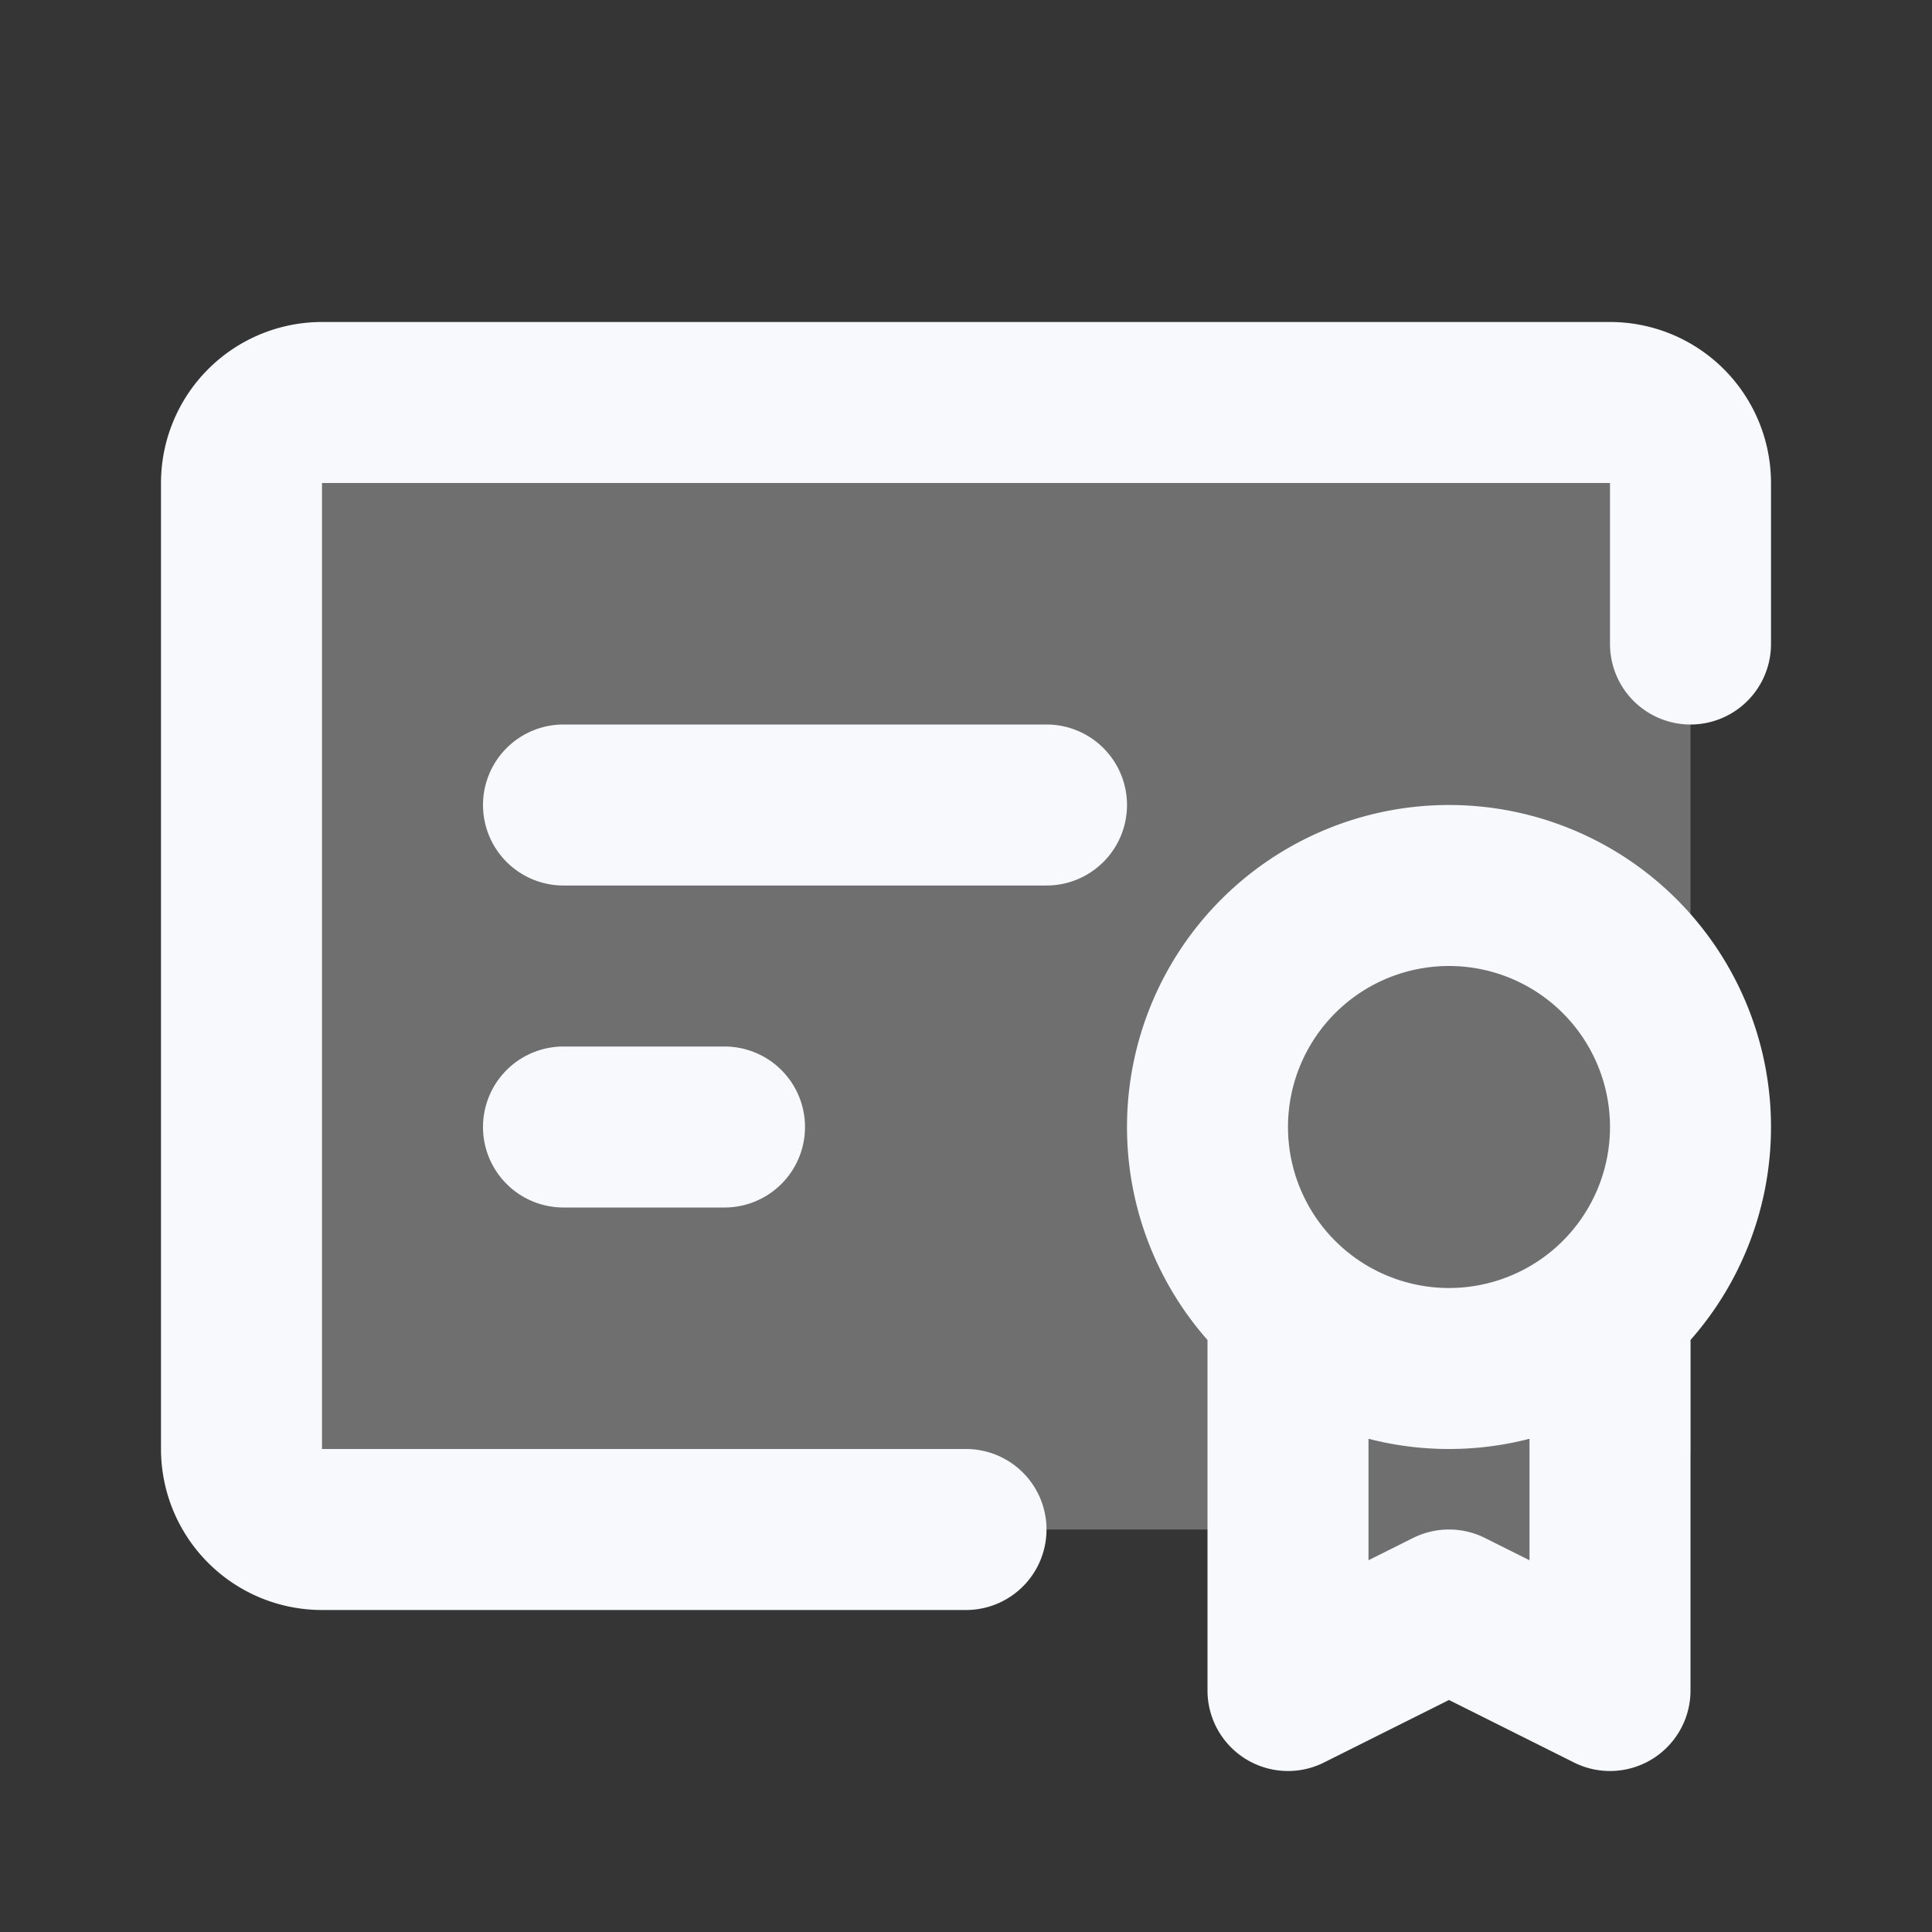 <svg xmlns="http://www.w3.org/2000/svg" width="24" height="24" fill="none"><rect width="100%" height="100%" fill="#333333" stroke="none"/><path fill="#fff" fill-opacity=".01" d="M24 0v24H0V0z"/><g fill="#F7F9FC" opacity=".3"><path d="M16 21v-4.764h4V21l-2-1z"/><path d="M20 5H4a1 1 0 0 0-1 1v12a1 1 0 0 0 1 1h16a1 1 0 0 0 1-1V6a1 1 0 0 0-1-1"/></g><path stroke="#F7F9FC" stroke-linecap="round" stroke-linejoin="round" stroke-width="2" d="M12 19H4a1 1 0 0 1-1-1V6a1 1 0 0 1 1-1h16a1 1 0 0 1 1 1v2M7 10h6m-6 4h2m7 2.236V21l2-1 2 1v-4.764M21 14a3 3 0 1 1-6 0 3 3 0 0 1 6 0"/></svg>